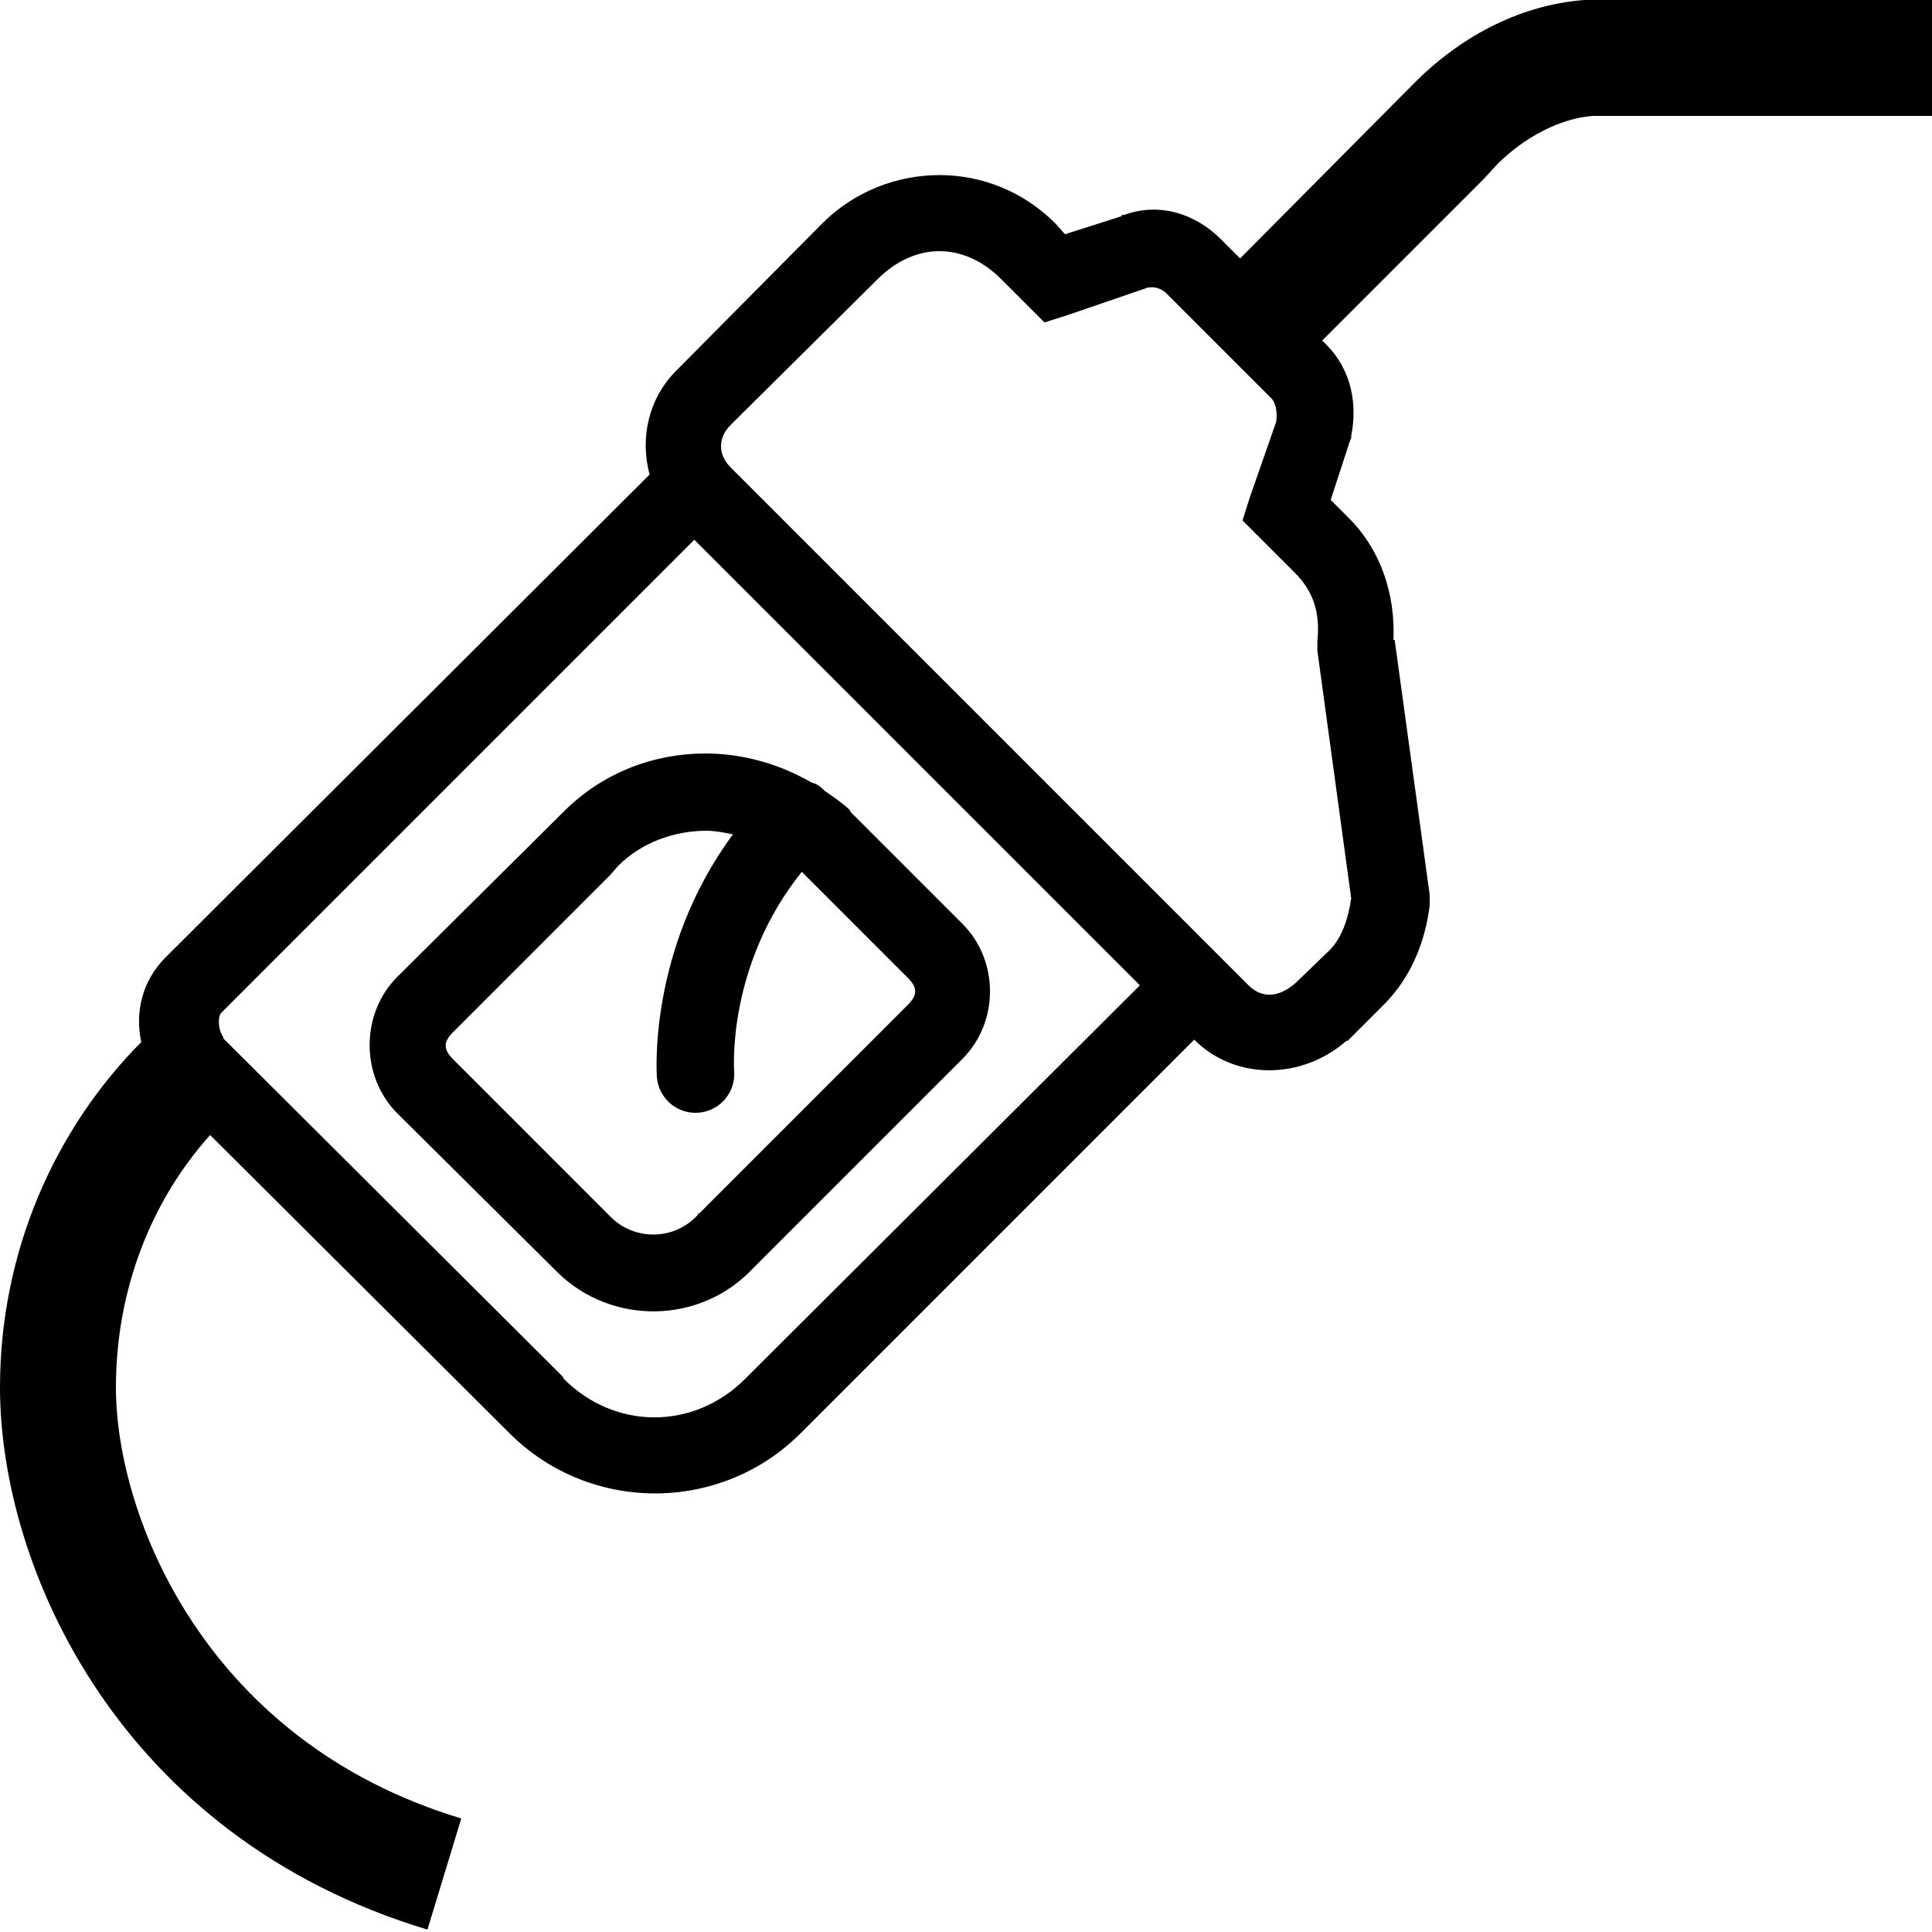 ﻿<?xml version="1.0" encoding="utf-8"?>
<svg xmlns="http://www.w3.org/2000/svg" viewBox="0 0 50 50" width="515" height="515">
  <path d="M41 0C39.238 0.137 37.723 1.027 36.625 2.125L32.094 6.688L31.594 6.188C30.973 5.566 30.043 5.215 29.094 5.562C29.07 5.57 29.055 5.555 29.031 5.562L29.031 5.594L27.562 6.062L27.312 5.781C26.48 4.949 25.402 4.531 24.312 4.531C23.223 4.531 22.113 4.949 21.281 5.781L17.5 9.594C16.777 10.316 16.559 11.352 16.812 12.281L4.281 24.781C3.68 25.383 3.488 26.199 3.656 26.969C1.398 29.242 0 32.422 0 35.906C0 40.582 3.09 47.535 11.062 49.938L11.938 47.062C5.309 45.066 3 39.23 3 35.906C3 33.371 3.922 31.062 5.438 29.375L13.188 37.094C15.262 39.168 18.645 39.168 20.719 37.094L30.906 26.906C31.977 27.977 33.703 27.938 34.844 26.938L34.875 26.938L35.844 25.969C36.512 25.285 36.879 24.395 37 23.438L37 23.156L36.094 16.562L36.062 16.562C36.113 15.395 35.746 14.246 34.906 13.406L34.438 12.938L34.938 11.406L34.969 11.344L34.969 11.281C35.125 10.504 35.008 9.602 34.312 8.906L34.219 8.812L38.406 4.625L38.75 4.25C39.453 3.547 40.383 3.062 41.219 3L50 3L50 0 Z M 24.312 6.5C24.875 6.5 25.438 6.75 25.906 7.219L27.031 8.344L27.625 8.156L29.719 7.438L29.781 7.438C29.812 7.426 30.023 7.43 30.188 7.594L32.906 10.312C33.008 10.414 33.062 10.66 33.031 10.875C33.031 10.887 33.035 10.895 33.031 10.906L32.344 12.875L32.156 13.469L33.5 14.812C33.996 15.309 34.168 15.852 34.094 16.594L34.094 16.844L34.969 23.25C34.883 23.836 34.703 24.297 34.406 24.594L33.531 25.438C33.074 25.84 32.641 25.828 32.312 25.5L18.906 12.094C18.578 11.766 18.578 11.328 18.906 11L22.719 7.219C23.188 6.75 23.75 6.5 24.312 6.5 Z M 17.969 13.969L29.5 25.5L19.281 35.688C17.957 37.012 15.918 37.012 14.594 35.688L14.562 35.625L5.781 26.875C5.773 26.863 5.789 26.855 5.781 26.844C5.625 26.621 5.648 26.289 5.719 26.219 Z M 18.25 19.5C16.914 19.5 15.594 20 14.594 21L10.281 25.281C9.328 26.234 9.328 27.859 10.281 28.812L14.406 32.906C15.797 34.297 18.117 34.297 19.5 32.812C19.512 32.801 19.52 32.793 19.531 32.781L24.906 27.406C25.859 26.453 25.859 24.859 24.906 23.906L22 21L22 20.969C21.797 20.777 21.566 20.621 21.344 20.469C21.289 20.41 21.227 20.355 21.156 20.312C21.137 20.301 21.113 20.293 21.094 20.281C21.062 20.27 21.031 20.258 21 20.25C20.148 19.758 19.199 19.5 18.25 19.5 Z M 18.281 21.5C18.512 21.5 18.742 21.547 18.969 21.594C16.746 24.594 17 27.875 17 27.875C17.043 28.426 17.527 28.84 18.078 28.797C18.629 28.754 19.043 28.27 19 27.719C19 27.719 18.793 25.004 20.75 22.562L23.5 25.312C23.746 25.559 23.746 25.754 23.5 26L18.094 31.406L18.062 31.406L18.062 31.438C17.441 32.121 16.41 32.098 15.812 31.5L11.719 27.406C11.473 27.16 11.473 26.965 11.719 26.719L15.781 22.656L16 22.406C16.602 21.805 17.445 21.5 18.281 21.5Z" />
</svg>
